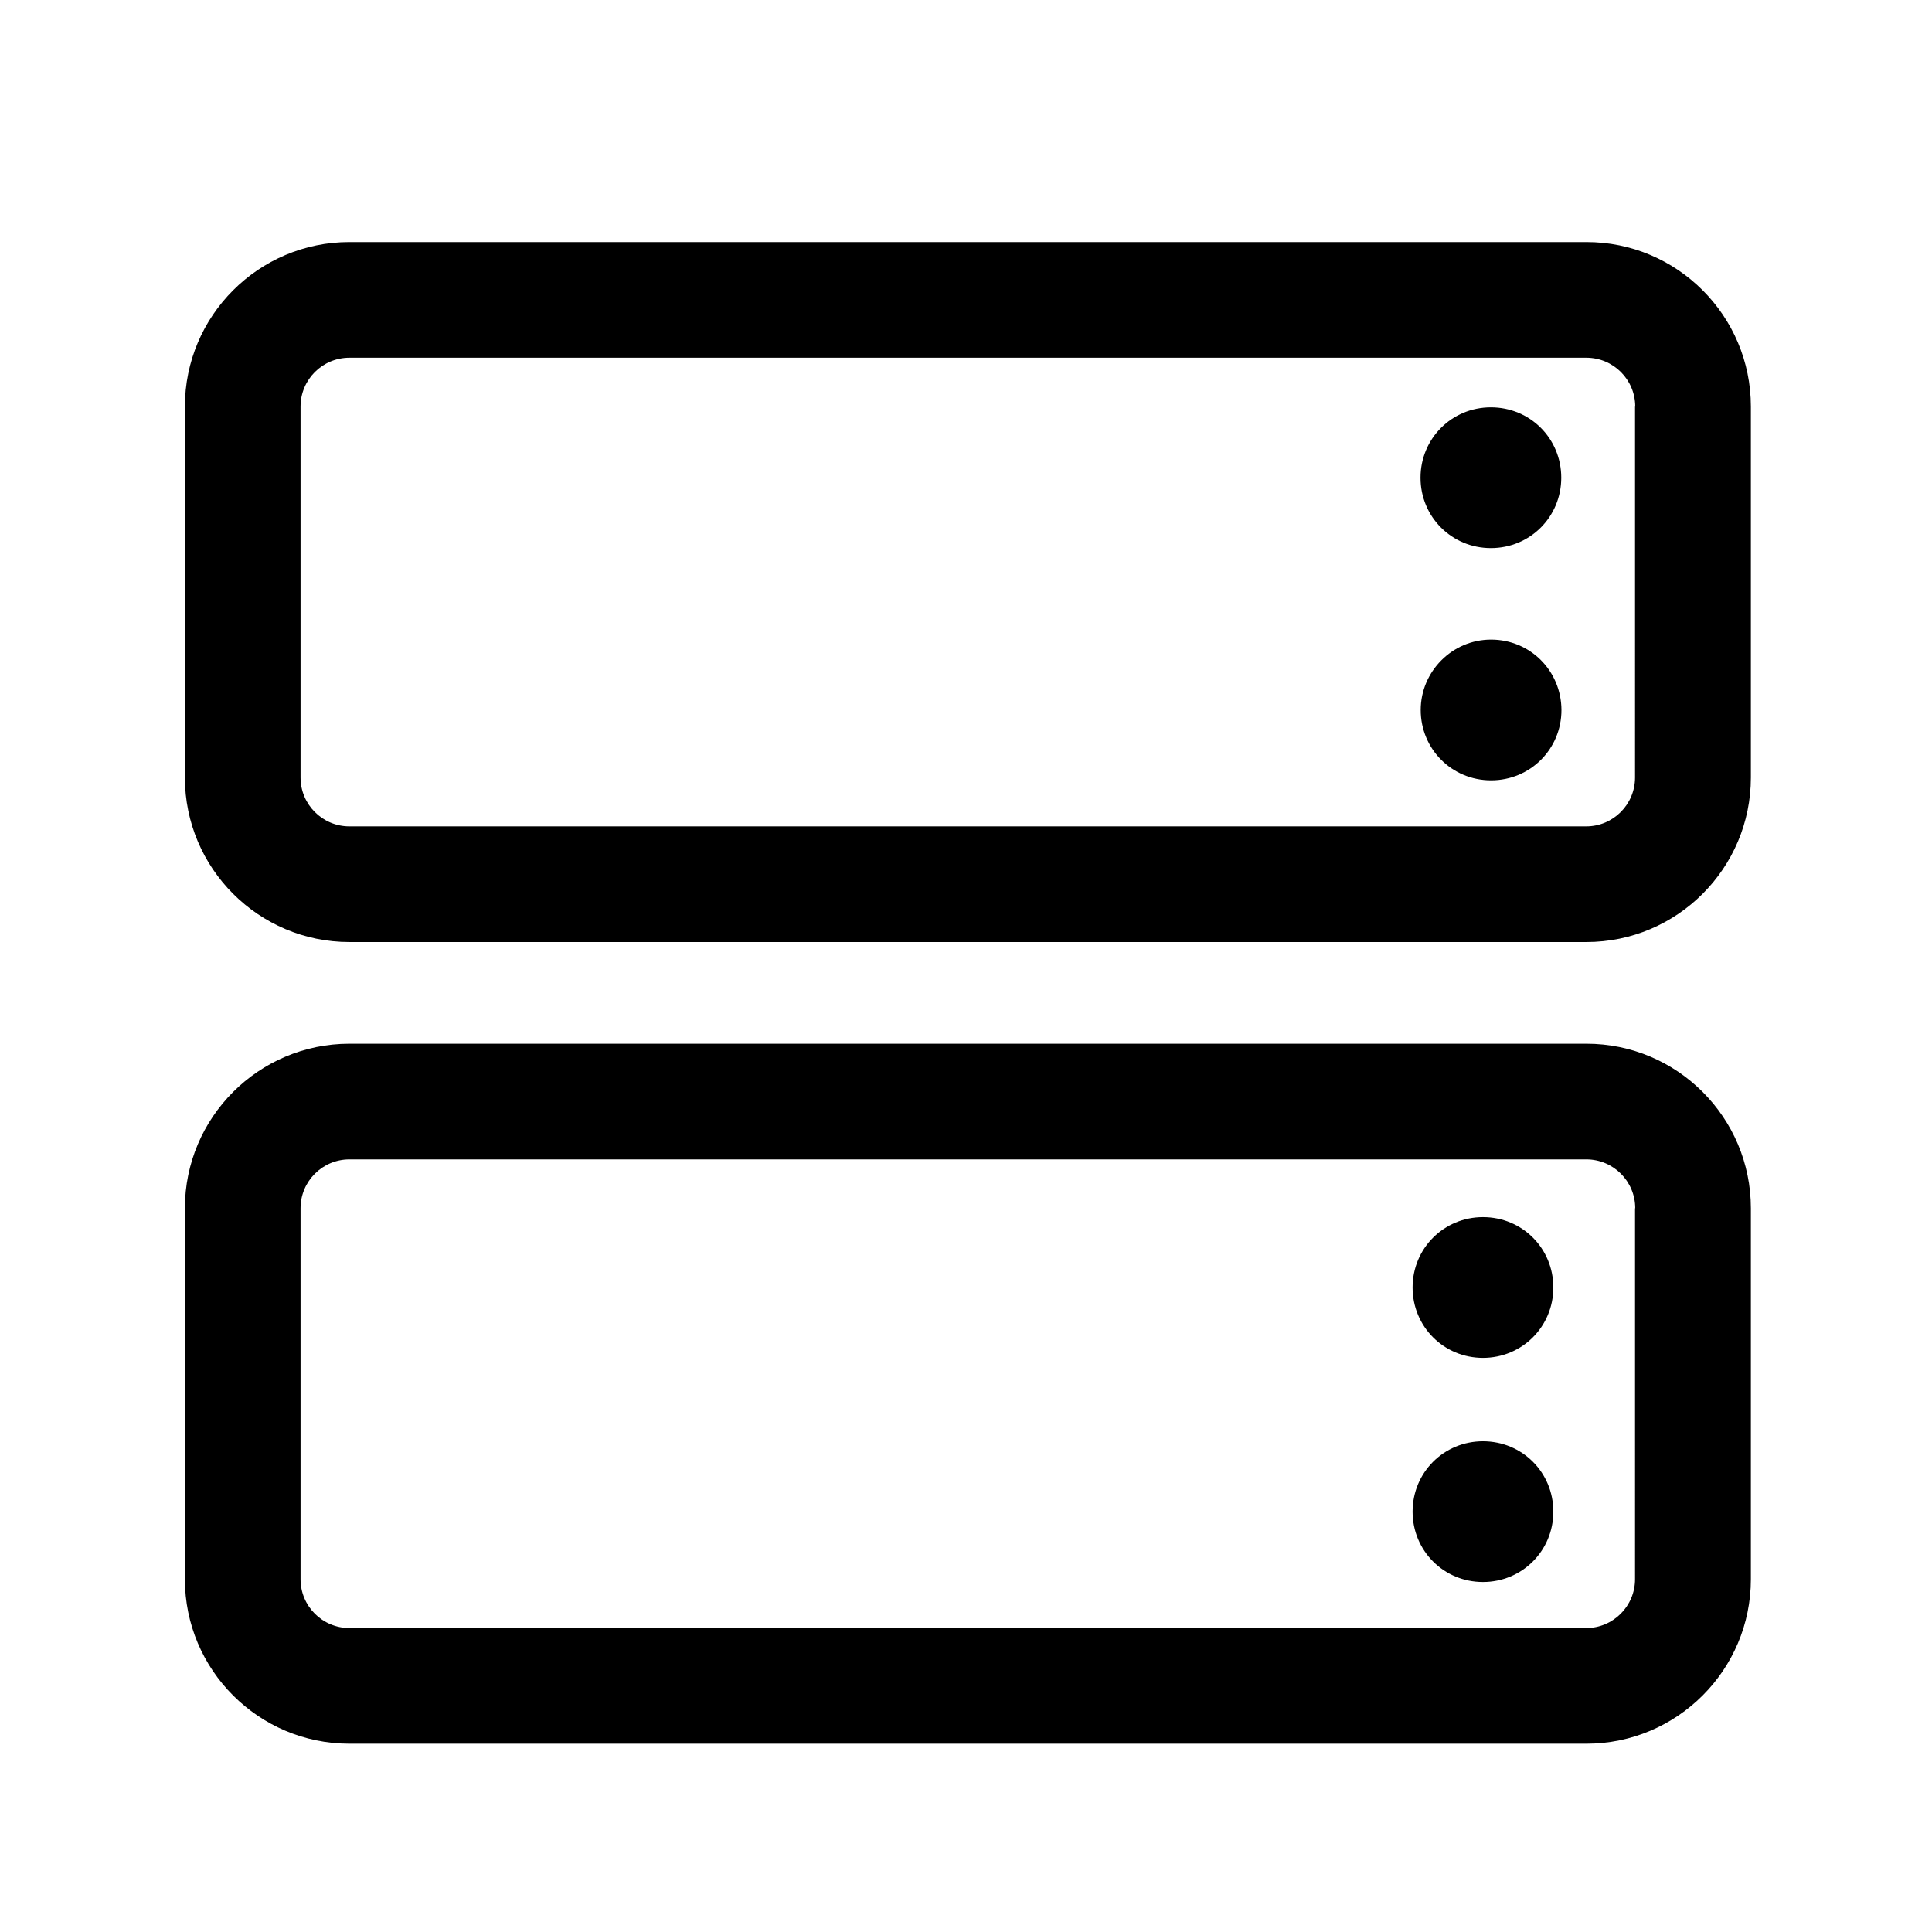 <svg class="icon" viewBox="0 0 1024 1024" xmlns="http://www.w3.org/2000/svg" width="200" height="200"><path d="M827.5 253.2c0 20.7-16.5 37.3-37.3 37.3-20.7 0-37.3-16.5-37.3-37.3 0-20.7 16.5-37.3 37.3-37.3 20.8 0 37.3 16.5 37.3 37.3zM790.3 339c-20.7 0-37.3 17-37.3 37.3 0 20.7 16.5 37.3 37.3 37.3 20.7 0 37.3-16.5 37.3-37.3-.1-20.8-16.6-37.3-37.3-37.3zM786 645.1c-20.7 0-37.3 16.5-37.3 37.3 0 20.7 16.5 37.3 37.3 37.3 20.7 0 37.3-16.5 37.3-37.3 0-20.8-16.5-37.3-37.3-37.3zm0 118.8c-20.7 0-37.3 16.5-37.3 37.3 0 20.7 16.5 37.3 37.3 37.3 20.7 0 37.3-16.5 37.3-37.3 0-20.8-16.5-37.3-37.3-37.3zm142-123.5V837c0 48.1-39.1 87.2-87.2 87.2H185.2c-48.1 0-87.2-39.1-87.2-87.2V640.4c0-48.1 39.1-87.2 87.2-87.2h655.5c48.2-.1 87.3 39.1 87.3 87.2zm-61.3 0c0-14.3-11.6-25.9-25.9-25.9H185.2c-14.3 0-25.9 11.6-25.9 25.9V837c0 14.3 11.6 25.9 25.9 25.9h655.5c14.3 0 25.9-11.6 25.9-25.9V640.4zM928 215.5v196.6c0 48.1-39.1 87.2-87.2 87.2H185.2c-48.1 0-87.2-39.1-87.2-87.2V215.5c0-48.1 39.1-87.2 87.2-87.2h655.5c48.2-.1 87.3 39.1 87.3 87.2zm-61.3 0c0-14.3-11.6-25.9-25.9-25.9H185.2c-14.3 0-25.9 11.6-25.9 25.9v196.6c0 14.3 11.6 25.9 25.9 25.9h655.5c14.3 0 25.9-11.6 25.9-25.9V215.5z"/></svg>